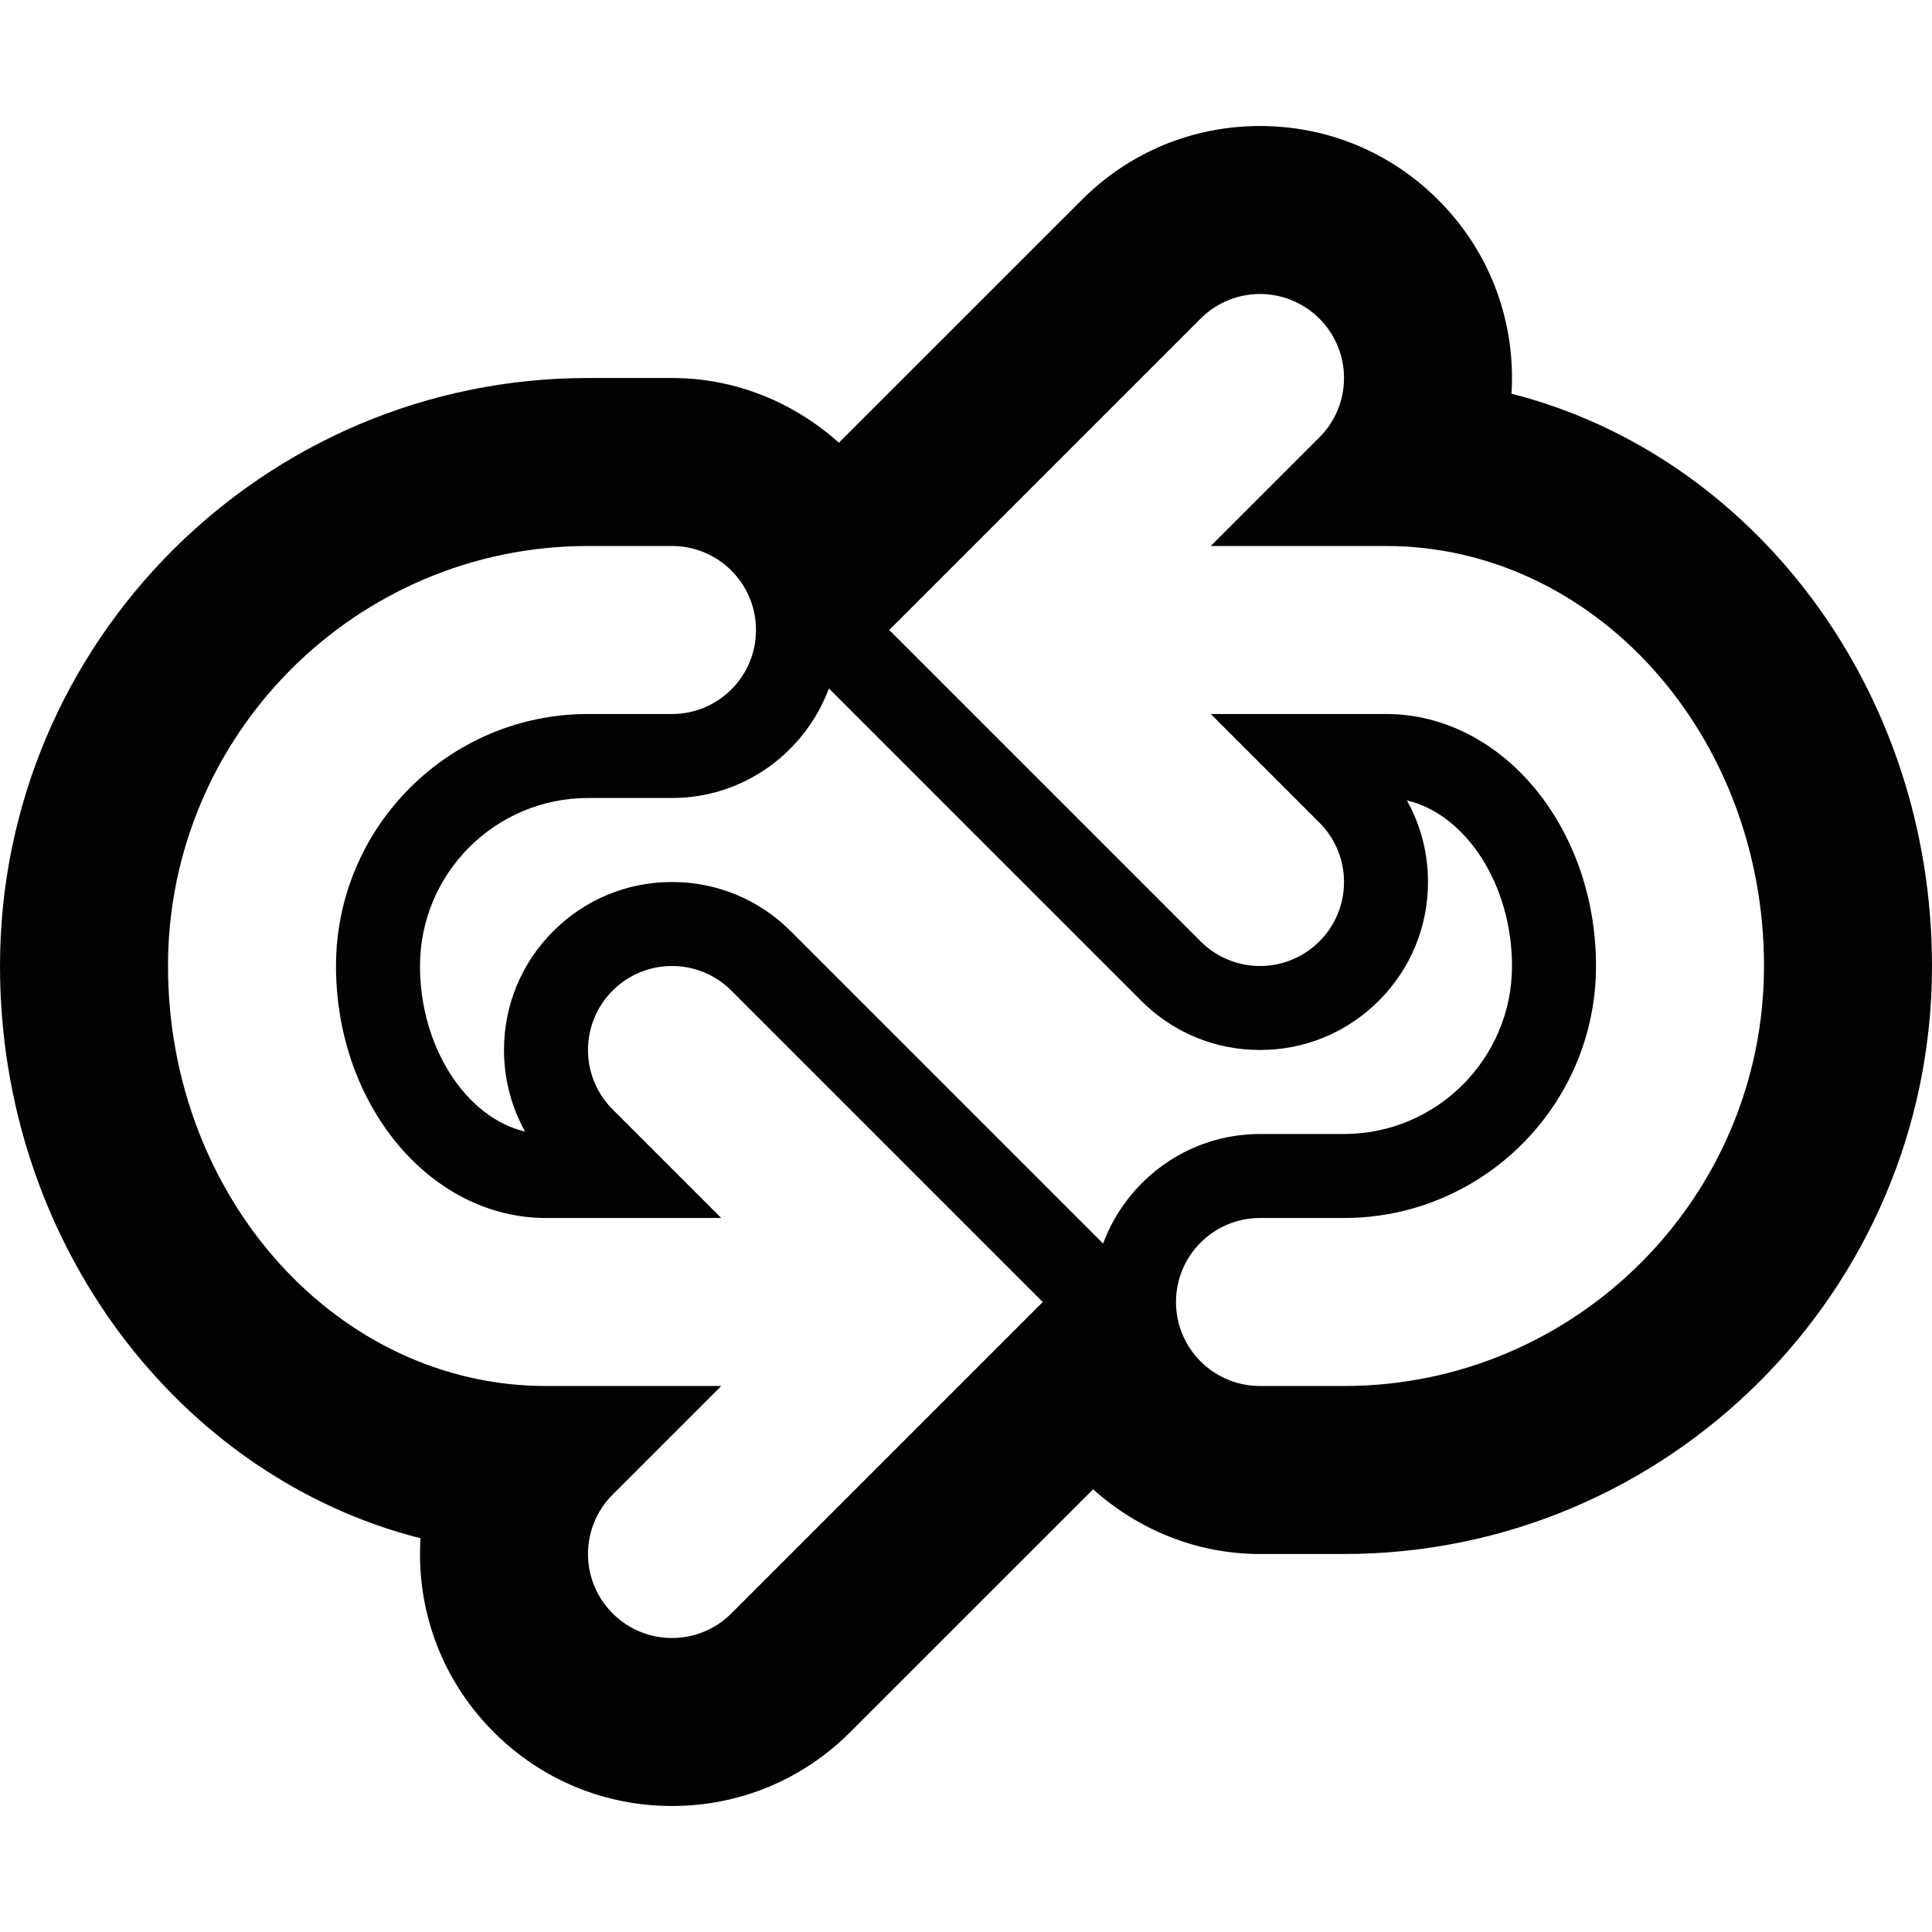<?xml version="1.0" encoding="iso-8859-1"?>
<!-- Generator: Adobe Illustrator 18.1.1, SVG Export Plug-In . SVG Version: 6.00 Build 0)  -->
<svg version="1.1" id="Capa_1" xmlns="http://www.w3.org/2000/svg" xmlns:xlink="http://www.w3.org/1999/xlink" x="0px" y="0px"
	 viewBox="0 0 23 23" style="enable-background:new 0 0 23 23;" xml:space="preserve">
<g>
	<g id="Layer_1_119_">
		<g>
			<path style="fill:#030104;" d="M17.994,4.687C17.998,4.625,18,4.562,18,4.5c0-0.801-0.312-1.555-0.879-2.121
				C16.555,1.812,15.801,1.5,15,1.5s-1.555,0.312-2.121,0.879L9.987,5.27C9.457,4.797,8.766,4.5,8,4.5H7c-3.859,0-7,3.14-7,7
				c0,3.306,2.14,6.084,5.006,6.813C5.002,18.375,5,18.438,5,18.5c0,0.801,0.312,1.555,0.879,2.121C6.445,21.188,7.199,21.5,8,21.5
				s1.555-0.312,2.121-0.879l2.892-2.891c0.53,0.473,1.221,0.77,1.987,0.77h1c3.859,0,7-3.14,7-7C23,8.194,20.86,5.416,17.994,4.687
				z M16,16.5h-1c-0.553,0-1-0.448-1-1s0.447-1,1-1h1c1.654,0,3-1.346,3-3s-1.121-3-2.5-3h-2.086l1.293,1.293
				c0.391,0.391,0.391,1.023,0,1.414C15.512,11.402,15.256,11.5,15,11.5s-0.512-0.098-0.707-0.293L10.586,7.5l3.707-3.707
				C14.488,3.598,14.744,3.5,15,3.5c0.256,0,0.512,0.098,0.707,0.293c0.391,0.391,0.391,1.023,0,1.414L14.414,6.5H16.5
				c2.481,0,4.5,2.243,4.5,5S18.757,16.5,16,16.5z M16.749,9.529c0.7,0.164,1.251,1,1.251,1.971c0,1.103-0.897,2-2,2h-1
				c-0.857,0-1.584,0.544-1.868,1.304c-0.011-0.011-3.718-3.718-3.718-3.718C9.036,10.708,8.534,10.5,8,10.5
				s-1.036,0.208-1.414,0.586S6,11.966,6,12.5c0,0.345,0.087,0.677,0.251,0.971C5.551,13.307,5,12.471,5,11.5c0-1.103,0.897-2,2-2h1
				c0.857,0,1.584-0.544,1.868-1.304c0.011,0.011,3.718,3.718,3.718,3.718C13.964,12.292,14.466,12.5,15,12.5
				s1.036-0.208,1.414-0.586S17,11.034,17,10.5C17,10.155,16.913,9.823,16.749,9.529z M9,7.5c0,0.552-0.447,1-1,1H7
				c-1.654,0-3,1.346-3,3s1.121,3,2.5,3h2.086l-1.293-1.293c-0.391-0.391-0.391-1.023,0-1.414C7.488,11.598,7.744,11.5,8,11.5
				s0.512,0.098,0.707,0.293l3.707,3.707l-3.707,3.707C8.512,19.402,8.256,19.5,8,19.5s-0.512-0.098-0.707-0.293
				c-0.391-0.391-0.391-1.023,0-1.414L8.586,16.5H6.5c-2.481,0-4.5-2.243-4.5-5s2.243-5,5-5h1C8.553,6.5,9,6.948,9,7.5z"/>
		</g>
	</g>
</g>
<g>
</g>
<g>
</g>
<g>
</g>
<g>
</g>
<g>
</g>
<g>
</g>
<g>
</g>
<g>
</g>
<g>
</g>
<g>
</g>
<g>
</g>
<g>
</g>
<g>
</g>
<g>
</g>
<g>
</g>
</svg>

